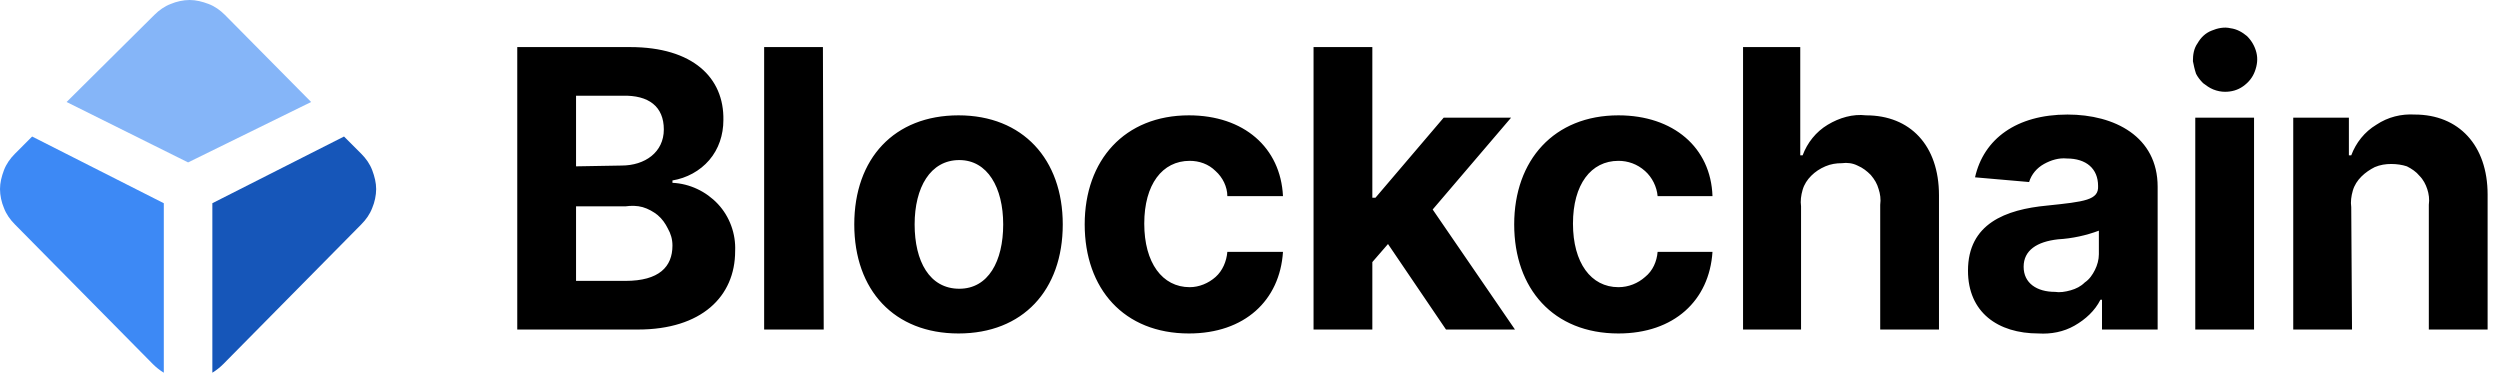 <svg width="155" height="24" viewBox="0 0 155 24" fill="none" xmlns="http://www.w3.org/2000/svg">
<path d="M1.992 8.465L0.923 9.535C0.632 9.827 0.389 10.168 0.243 10.557C0.097 10.946 0 11.335 0 11.724C0 12.113 0.097 12.551 0.243 12.892C0.389 13.281 0.632 13.621 0.923 13.913L9.476 22.572C9.67 22.767 9.913 22.962 10.156 23.108V12.6L1.992 8.465Z" fill="#3D89F5"/>
<path d="M21.329 8.464L22.399 9.534C22.69 9.826 22.933 10.166 23.079 10.556C23.225 10.945 23.322 11.334 23.322 11.723C23.322 12.112 23.225 12.55 23.079 12.891C22.933 13.28 22.69 13.62 22.399 13.912L13.846 22.571C13.652 22.766 13.409 22.961 13.166 23.107V12.599L21.329 8.464Z" fill="#1656B9"/>
<path d="M19.29 6.324L13.945 0.924C13.653 0.632 13.313 0.389 12.924 0.243C12.535 0.097 12.147 0 11.758 0C11.369 0 10.932 0.097 10.592 0.243C10.203 0.389 9.863 0.632 9.571 0.924L4.129 6.324L11.661 10.07L19.29 6.324Z" fill="#85B5F8"/>
<path fill-rule="evenodd" clip-rule="evenodd" d="M135.961 3.794C135.961 3.405 136.01 3.016 136.253 2.675C136.447 2.335 136.738 2.043 137.127 1.897C137.467 1.751 137.905 1.654 138.293 1.751C138.682 1.8 139.022 1.994 139.314 2.238C139.605 2.529 139.8 2.87 139.897 3.259C139.994 3.648 139.946 4.037 139.8 4.427C139.654 4.816 139.411 5.108 139.071 5.351C138.731 5.594 138.342 5.691 137.953 5.691C137.71 5.691 137.467 5.643 137.224 5.546C136.981 5.448 136.787 5.302 136.593 5.156C136.398 4.962 136.253 4.767 136.155 4.573C136.058 4.281 136.01 4.037 135.961 3.794ZM136.107 7.297H139.751V20.431H136.107V7.297ZM39.068 2.919H32.07V20.431H39.554C43.489 20.431 45.579 18.388 45.579 15.567C45.628 14.496 45.239 13.426 44.51 12.648C43.781 11.87 42.761 11.383 41.692 11.335V11.188C42.566 11.043 43.392 10.605 43.975 9.924C44.559 9.243 44.85 8.367 44.85 7.443C44.899 4.816 42.955 2.919 39.068 2.919ZM41.157 8.027C41.157 9.437 39.991 10.264 38.533 10.264L35.715 10.313V5.935H38.582C40.234 5.886 41.157 6.616 41.157 8.027ZM41.692 15.226C41.692 16.54 40.865 17.415 38.776 17.415H35.715V12.794H38.776C39.116 12.745 39.505 12.745 39.845 12.842C40.185 12.94 40.525 13.134 40.768 13.329C41.06 13.572 41.254 13.864 41.4 14.156C41.594 14.496 41.692 14.837 41.692 15.226ZM47.377 20.431H51.07L51.021 2.919H47.377V20.431ZM52.965 13.913C52.965 9.826 55.443 7.151 59.428 7.151C63.412 7.151 65.891 9.875 65.891 13.913C65.891 17.999 63.412 20.675 59.428 20.675C55.443 20.675 52.965 17.999 52.965 13.913ZM62.198 13.913C62.198 11.626 61.226 9.924 59.477 9.924C57.678 9.924 56.707 11.626 56.707 13.913C56.707 16.199 57.63 17.902 59.477 17.902C61.274 17.902 62.198 16.199 62.198 13.913ZM73.714 7.151C69.73 7.151 67.251 9.924 67.251 13.913C67.251 17.902 69.681 20.675 73.714 20.675C77.164 20.675 79.351 18.631 79.545 15.615H76.095C76.046 16.199 75.803 16.783 75.366 17.172C74.929 17.561 74.346 17.805 73.763 17.805C72.062 17.805 70.944 16.296 70.944 13.864C70.944 11.432 72.062 9.972 73.763 9.972C74.346 9.972 74.929 10.167 75.366 10.605C75.803 10.994 76.095 11.578 76.095 12.162H79.545C79.399 9.145 77.115 7.151 73.714 7.151ZM81.44 2.919H85.085V12.259H85.279L89.507 7.297H93.686L88.826 12.989L93.928 20.431H89.652L86.056 15.129L85.085 16.248V20.431H81.44V2.919ZM100.343 7.151C96.358 7.151 93.88 9.924 93.88 13.913C93.88 17.902 96.309 20.675 100.343 20.675C103.793 20.675 105.979 18.631 106.174 15.615H102.772C102.724 16.199 102.481 16.783 101.995 17.172C101.558 17.561 100.974 17.805 100.343 17.805C98.642 17.805 97.524 16.296 97.524 13.864C97.524 11.432 98.642 9.972 100.343 9.972C100.926 9.972 101.509 10.167 101.995 10.605C102.432 10.994 102.724 11.578 102.772 12.162H106.174C106.077 9.145 103.744 7.151 100.343 7.151ZM111.713 20.431H108.069V2.919H111.616V9.632H111.762C112.053 8.853 112.588 8.172 113.317 7.735C114.046 7.297 114.872 7.054 115.698 7.151C118.419 7.151 120.217 8.999 120.217 12.113V20.431H116.573V12.697C116.621 12.356 116.573 12.015 116.475 11.724C116.378 11.383 116.232 11.14 115.989 10.848C115.747 10.605 115.504 10.41 115.163 10.264C114.872 10.118 114.532 10.07 114.192 10.118C113.851 10.118 113.511 10.167 113.171 10.313C112.831 10.459 112.539 10.653 112.296 10.897C112.053 11.14 111.859 11.432 111.762 11.772C111.665 12.113 111.616 12.453 111.665 12.794V20.431H111.713ZM126.923 12.745C124.347 12.989 122.015 13.864 122.015 16.783C122.015 19.361 123.861 20.675 126.388 20.675C127.166 20.723 127.943 20.577 128.624 20.188C129.304 19.799 129.887 19.264 130.227 18.583H130.324V20.431H133.774V11.578C133.774 8.464 131.102 7.102 128.186 7.102C125.028 7.102 122.987 8.61 122.452 10.994L125.805 11.286C125.951 10.799 126.291 10.41 126.728 10.167C127.166 9.924 127.652 9.778 128.138 9.826C129.352 9.826 130.081 10.459 130.081 11.529C130.13 12.405 129.255 12.502 126.923 12.745ZM130.13 14.302V15.761C130.13 16.102 130.033 16.442 129.887 16.734C129.741 17.026 129.547 17.318 129.255 17.513C129.012 17.756 128.721 17.902 128.381 17.999C128.04 18.096 127.7 18.145 127.409 18.096C126.291 18.096 125.465 17.561 125.465 16.54C125.465 15.518 126.291 14.983 127.603 14.837C128.478 14.788 129.352 14.594 130.13 14.302ZM142.132 20.431H145.825L145.777 12.842C145.728 12.502 145.777 12.162 145.874 11.821C145.971 11.48 146.165 11.188 146.408 10.945C146.651 10.702 146.943 10.508 147.234 10.361C147.575 10.216 147.915 10.167 148.255 10.167C148.595 10.167 148.935 10.216 149.227 10.313C149.518 10.459 149.81 10.653 150.004 10.897C150.247 11.14 150.393 11.432 150.49 11.724C150.587 12.015 150.636 12.356 150.587 12.697V20.431H154.232V12.064C154.232 8.999 152.434 7.102 149.713 7.102C148.887 7.054 148.061 7.248 147.332 7.735C146.603 8.172 146.068 8.853 145.777 9.632H145.631V7.297H142.181V20.431H142.132Z" fill="black"/>
</svg>
